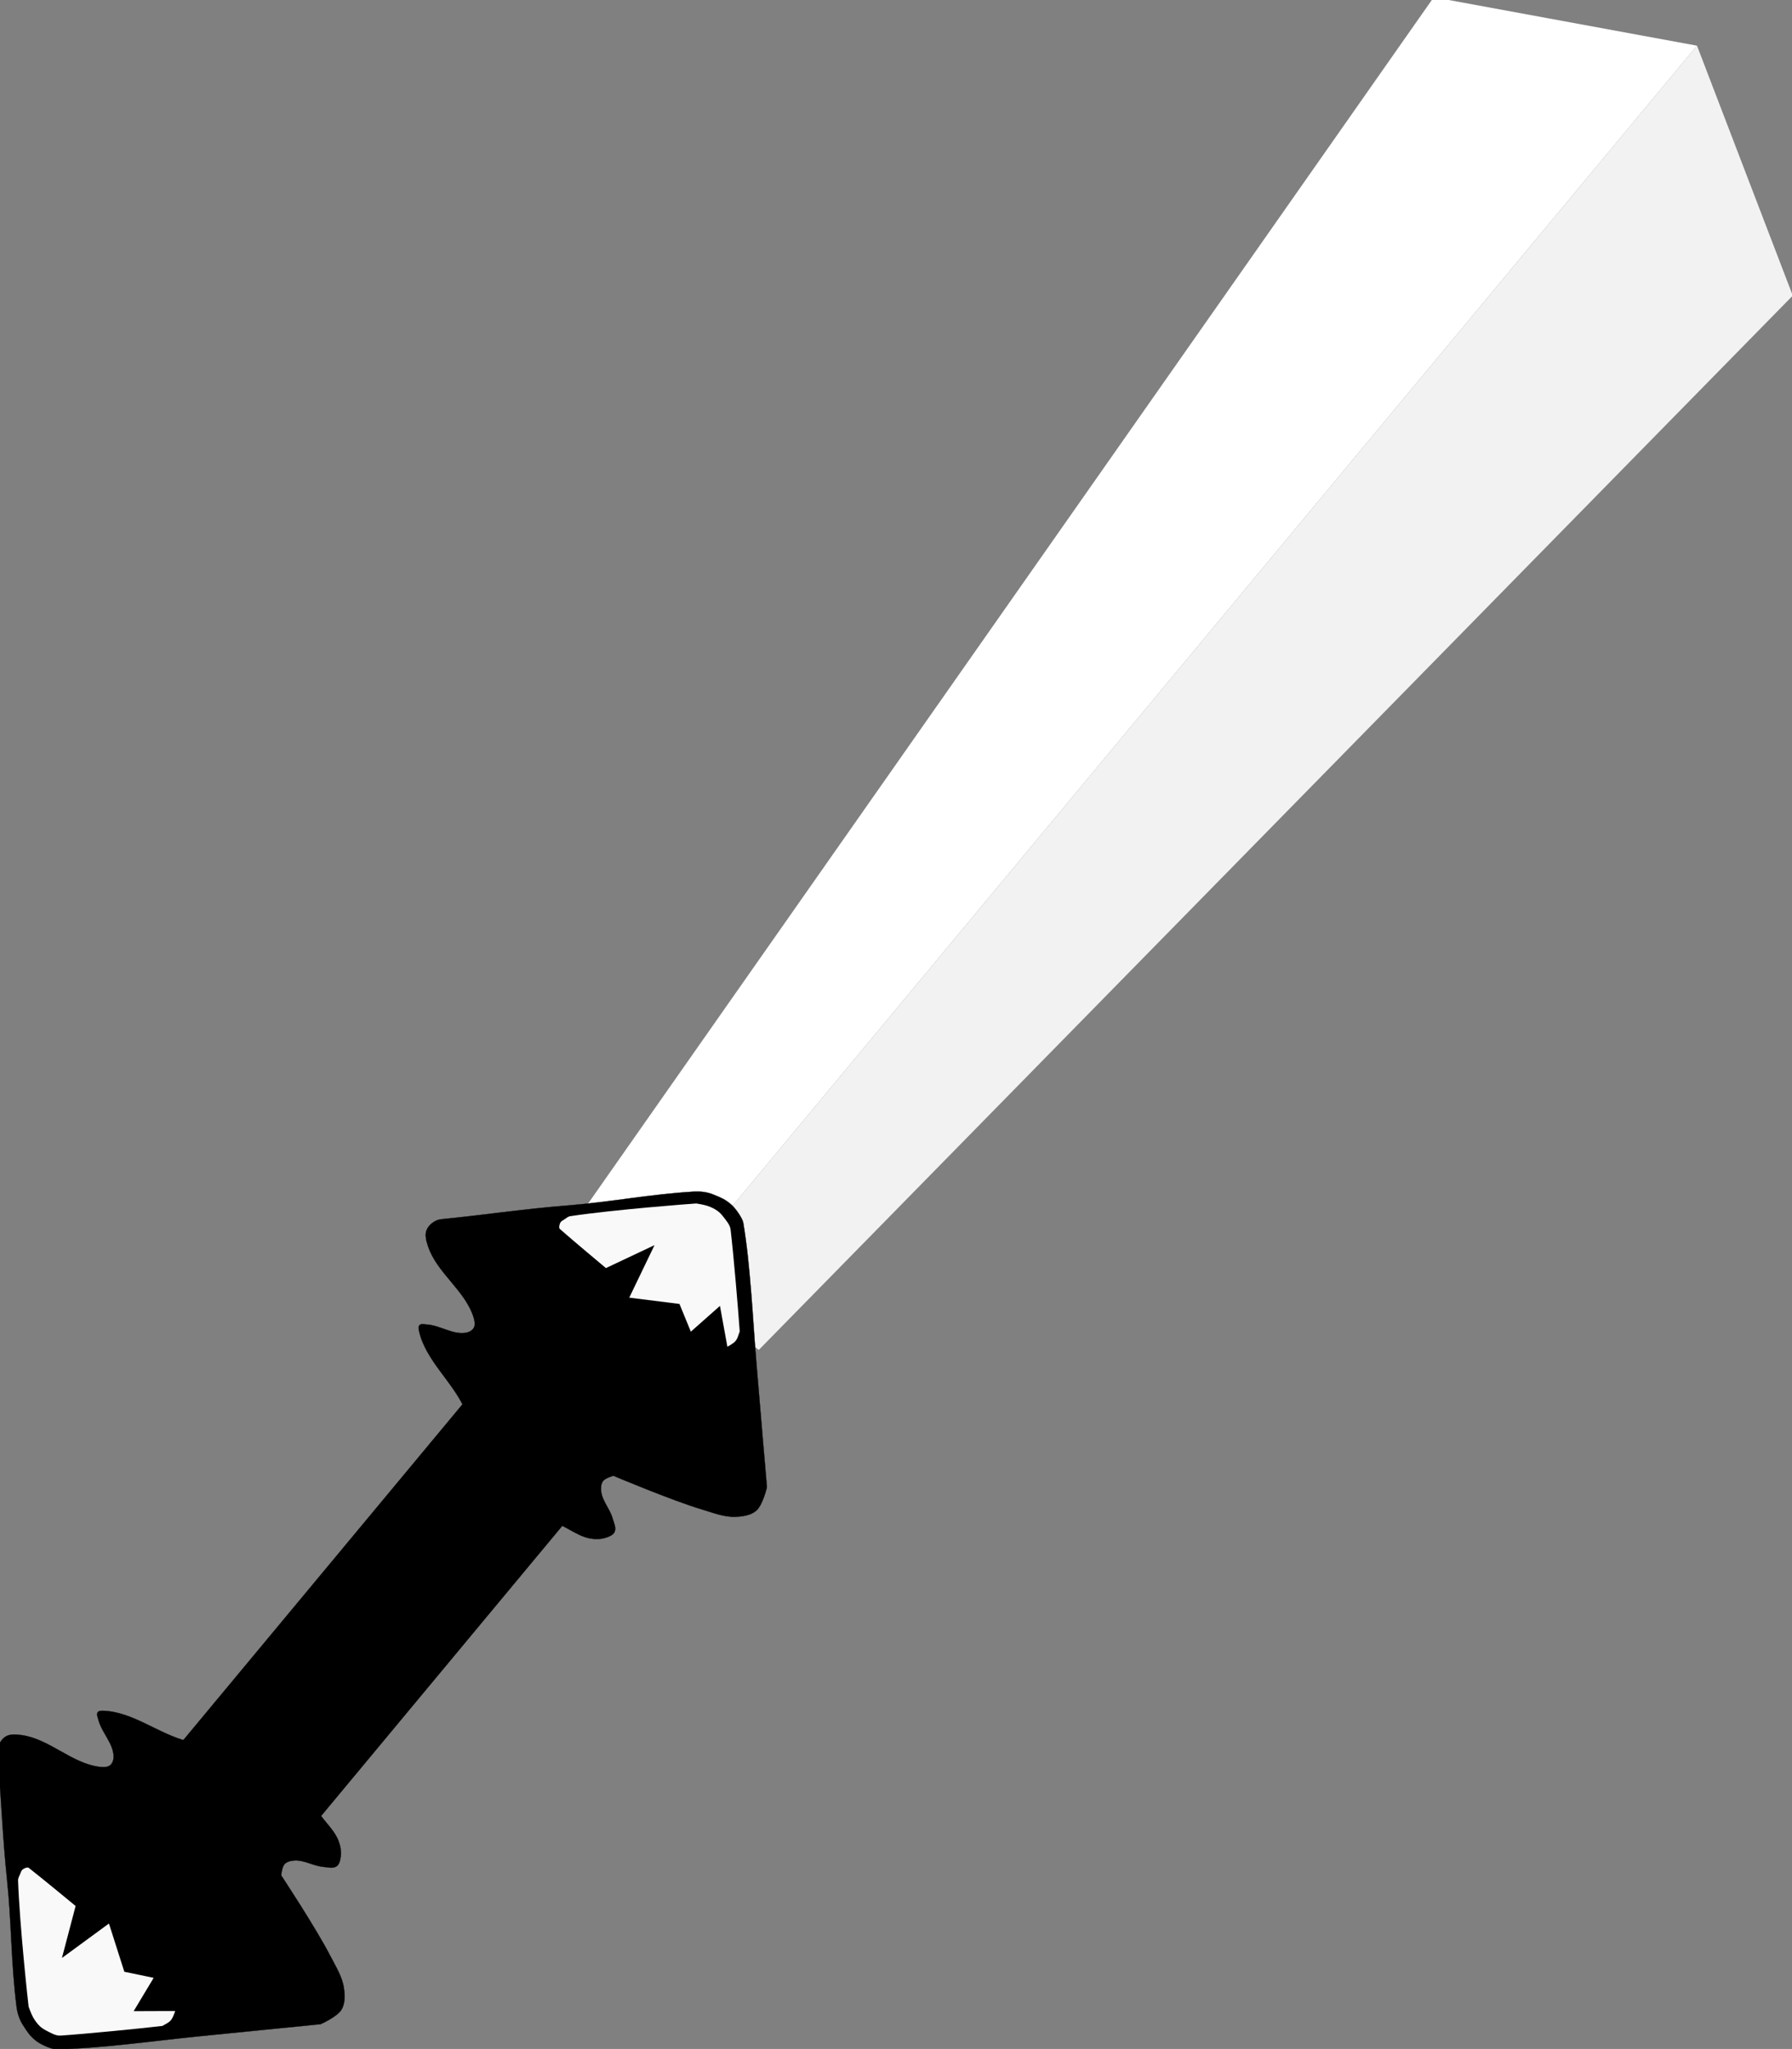 <?xml version="1.0" encoding="UTF-8" standalone="no"?>
<!-- Created with Inkscape (http://www.inkscape.org/) -->

<svg
   xmlns:dc="http://purl.org/dc/elements/1.1/"
   xmlns:cc="http://creativecommons.org/ns#"
   xmlns:rdf="http://www.w3.org/1999/02/22-rdf-syntax-ns#"
   xmlns:svg="http://www.w3.org/2000/svg"
   xmlns="http://www.w3.org/2000/svg"
   xmlns:xlink="http://www.w3.org/1999/xlink"
   xmlns:sodipodi="http://sodipodi.sourceforge.net/DTD/sodipodi-0.dtd"
   xmlns:inkscape="http://www.inkscape.org/namespaces/inkscape"
   width="123.281mm"
   height="140.98mm"
   viewBox="0 0 123.281 140.98"
   version="1.1"
   id="svg7014"
   inkscape:version="0.92.3 (2405546, 2018-03-11)"
   sodipodi:docname="inkscape.svg">
  <rect x="0" y="0" width="123.281" height="140.98" fill="#808080" stroke="none"/>
  <defs
     id="defs7008">
    <linearGradient
       inkscape:collect="always"
       id="linearGradient39272">
      <stop
         style="stop-color:#ffffff;stop-opacity:1;"
         offset="0"
         id="stop39268" />
      <stop
         style="stop-color:#ffffff;stop-opacity:0;"
         offset="1"
         id="stop39270" />
    </linearGradient>
    <linearGradient
       inkscape:collect="always"
       xlink:href="#linearGradient39272"
       id="linearGradient39274"
       x1="-86.698"
       y1="-51.202"
       x2="68.436"
       y2="211.34"
       gradientUnits="userSpaceOnUse" />
  </defs>
  <sodipodi:namedview
     id="base"
     pagecolor="#ffffff"
     bordercolor="#666666"
     borderopacity="1.0"
     inkscape:pageopacity="0.0"
     inkscape:pageshadow="2"
     inkscape:zoom="0.35"
     inkscape:cx="-160.13821"
     inkscape:cy="663.80148"
     inkscape:document-units="mm"
     inkscape:current-layer="layer1"
     showgrid="false"
     inkscape:window-width="1920"
     inkscape:window-height="1017"
     inkscape:window-x="-8"
     inkscape:window-y="-8"
     inkscape:window-maximized="1"
     showguides="true"
     inkscape:guide-bbox="true" />
  <g
     inkscape:label="Camada 1"
     inkscape:groupmode="layer"
     id="layer1"
     transform="translate(-48.127,-88.128)">
    <g
       id="g1118"
       transform="matrix(0.154,0.128,-0.128,0.154,153.676,196.248)">
      <path
         inkscape:connector-curvature="0"
         id="path909"
         d="m -330.661,111.773 -41.616,-505.653 80.191,-45.01 V 113.363 Z"
         style="fill:#ffffff;stroke:none;stroke-width:0.265px;stroke-linecap:butt;stroke-linejoin:miter;stroke-opacity:1" />
      <path
         style="fill:#f2f2f2;stroke:none;stroke-width:0.265px;stroke-linecap:butt;stroke-linejoin:miter;stroke-opacity:1"
         d="m -253.512,111.773 41.616,-505.653 -80.191,-45.01 V 113.363 Z"
         id="path911"
         inkscape:connector-curvature="0" />
      <g
         id="g1094">
        <rect
           style="opacity:1;fill:#000000;fill-opacity:1;fill-rule:nonzero;stroke:none;stroke-width:0.184;stroke-linecap:butt;stroke-linejoin:miter;stroke-miterlimit:4;stroke-dasharray:none;stroke-dashoffset:0;stroke-opacity:1;paint-order:stroke fill markers"
           id="rect903"
           width="53.14"
           height="185.226"
           x="-319.899"
           y="184"
           ry="0.094" />
        <g
           id="g1055"
           transform="translate(1.937)">
          <g
             id="g1050">
            <path
               inkscape:connector-curvature="0"
               id="path917"
               d="m -294.599,79.409 c -3.068,-0.021 -4.092,0.392 -7.023,1.301 -2.13,0.661 -4.091,1.947 -5.723,3.468 -10.864,10.126 -19.871,21.225 -30.421,31.491 -10.532,10.249 -19.834,20.702 -30.274,31.285 -1.428,1.447 -2.069,3.928 -1.561,5.896 0.48,1.861 2.358,3.145 3.989,4.162 8.237,5.137 19.641,3.503 27.746,8.844 0.958,0.631 2.011,1.48 2.254,2.601 0.218,1.001 -0.221,2.153 -0.867,2.948 -2.937,3.612 -8.574,3.816 -12.312,6.59 -0.656,0.487 -1.654,0.921 -1.734,1.734 -0.062,0.622 0.549,1.175 1.04,1.561 8.127,6.38 19.846,6.053 29.134,10.578 1.471,0.717 3.142,1.322 4.162,2.601 0.878,1.1 1.577,2.594 1.387,3.989 -0.247,1.811 -1.854,3.192 -3.121,4.509 -0.802,0.833 -2.162,1.101 -2.775,2.081 -0.811,1.298 -1.361,3.06 -0.867,4.509 0.423,1.24 1.745,2.081 2.948,2.601 2.292,0.99 5.032,0.099 7.457,0.694 1.334,0.327 2.842,0.59 3.815,1.561 2.257,2.252 1.389,6.588 3.642,8.844 1.282,1.284 3.223,1.911 5.029,2.081 6.23,0.586 12.951,-0.706 18.382,-3.815 1.421,-0.813 3.307,-2.005 3.295,-3.642 -0.016,-2.29 -3.907,-2.874 -4.682,-5.029 -0.333,-0.926 -0.278,-2.073 0.173,-2.948 1.734,-3.362 5.494,-5.355 8.844,-7.11 4.326,-2.266 9.794,-1.761 14.047,-4.162 1.568,-0.885 3.03,-2.117 3.989,-3.642 0.642,-1.022 1.366,-2.306 1.04,-3.468 -0.42,-1.498 -2.19,-2.236 -3.468,-3.121 -2.784,-1.929 -6.589,-2.321 -9.017,-4.682 -0.853,-0.83 -1.67,-1.868 -1.734,-3.121 -0.064,-1.254 1.561,-3.642 1.561,-3.642 0,0 20.865,-6.308 30.868,-10.578 3.59,-1.533 7.495,-2.773 10.405,-5.376 1.864,-1.668 3.765,-3.774 4.162,-6.243 0.467,-2.901 -2.341,-8.497 -2.341,-8.497 0,0 -19.004,-19.246 -29.708,-30.147 -10.704,-10.901 -23.531,-25.028 -34.629,-34.537 -1.254,-1.074 -5.459,-2.157 -7.11,-2.168 z"
               style="fill:#000000;fill-opacity:1;stroke:#000000;stroke-width:0.086px;stroke-linecap:butt;stroke-linejoin:miter;stroke-opacity:1"
               sodipodi:nodetypes="ssssccccsssccscsscscccccscccsccscsscscccsss" />
            <path
               sodipodi:nodetypes="sssscccccccscsssscs"
               inkscape:connector-curvature="0"
               id="path933"
               d="m -334.624,117.82 c -0.518,0.581 -0.645,1.422 -0.867,2.168 -0.168,0.565 -0.469,1.157 -0.347,1.734 0.151,0.71 0.726,1.762 1.257,1.778 6.719,0.193 18.118,0.188 20.766,0.217 l 7.804,-16.735 4.856,19.422 14.654,-9.364 9.088,4.83 2.034,-13.2 10.936,9.161 c 0,0 0.823,-2.033 0.872,-3.08 0.059,-1.268 -0.277,-1.749 -0.981,-3.679 -5.854,-6.121 -18.38,-18.822 -24.755,-24.885 -1.265,-1.203 -3.203,-1.45 -4.905,-1.839 -0.88,-0.201 -1.797,-0.308 -2.698,-0.245 -1.256,0.087 -2.498,0.422 -3.679,0.858 -1.247,0.461 -3.541,1.839 -3.541,1.839 -1.461,1.369 -20.236,19.531 -30.494,31.021 z"
               style="fill:#f9f9f9;fill-opacity:1;stroke:none;stroke-width:0.086px;stroke-linecap:butt;stroke-linejoin:miter;stroke-opacity:1" />
          </g>
        </g>
        <g
           transform="matrix(1,0,0,-1,1.937,532.451)"
           id="g1083">
          <g
             id="g1081">
            <path
               sodipodi:nodetypes="ssssccccsssccscsscscccccscccsccscsscscccsss"
               style="fill:#000000;fill-opacity:1;stroke:#000000;stroke-width:0.086px;stroke-linecap:butt;stroke-linejoin:miter;stroke-opacity:1"
               d="m -294.599,79.409 c -3.068,-0.021 -4.092,0.392 -7.023,1.301 -2.13,0.661 -4.091,1.947 -5.723,3.468 -10.864,10.126 -19.871,21.225 -30.421,31.491 -10.532,10.249 -19.834,20.702 -30.274,31.285 -1.428,1.447 -2.069,3.928 -1.561,5.896 0.48,1.861 2.358,3.145 3.989,4.162 8.237,5.137 19.641,3.503 27.746,8.844 0.958,0.631 2.011,1.48 2.254,2.601 0.218,1.001 -0.221,2.153 -0.867,2.948 -2.937,3.612 -8.574,3.816 -12.312,6.59 -0.656,0.487 -1.654,0.921 -1.734,1.734 -0.062,0.622 0.549,1.175 1.04,1.561 8.127,6.38 19.846,6.053 29.134,10.578 1.471,0.717 3.142,1.322 4.162,2.601 0.878,1.1 1.577,2.594 1.387,3.989 -0.247,1.811 -1.854,3.192 -3.121,4.509 -0.802,0.833 -2.162,1.101 -2.775,2.081 -0.811,1.298 -1.361,3.06 -0.867,4.509 0.423,1.24 1.745,2.081 2.948,2.601 2.292,0.99 5.032,0.099 7.457,0.694 1.334,0.327 2.842,0.59 3.815,1.561 2.257,2.252 1.389,6.588 3.642,8.844 1.282,1.284 3.223,1.911 5.029,2.081 6.23,0.586 12.951,-0.706 18.382,-3.815 1.421,-0.813 3.307,-2.005 3.295,-3.642 -0.016,-2.29 -3.907,-2.874 -4.682,-5.029 -0.333,-0.926 -0.278,-2.073 0.173,-2.948 1.734,-3.362 5.494,-5.355 8.844,-7.11 4.326,-2.266 9.794,-1.761 14.047,-4.162 1.568,-0.885 3.03,-2.117 3.989,-3.642 0.642,-1.022 1.366,-2.306 1.04,-3.468 -0.42,-1.498 -2.19,-2.236 -3.468,-3.121 -2.784,-1.929 -6.589,-2.321 -9.017,-4.682 -0.853,-0.83 -1.67,-1.868 -1.734,-3.121 -0.064,-1.254 1.561,-3.642 1.561,-3.642 0,0 20.865,-6.308 30.868,-10.578 3.59,-1.533 7.495,-2.773 10.405,-5.376 1.864,-1.668 3.765,-3.774 4.162,-6.243 0.467,-2.901 -2.341,-8.497 -2.341,-8.497 0,0 -19.004,-19.246 -29.708,-30.147 -10.704,-10.901 -23.531,-25.028 -34.629,-34.537 -1.254,-1.074 -5.459,-2.157 -7.11,-2.168 z"
               id="path1077"
               inkscape:connector-curvature="0" />
            <path
               style="fill:#f9f9f9;fill-opacity:1;stroke:none;stroke-width:0.086px;stroke-linecap:butt;stroke-linejoin:miter;stroke-opacity:1"
               d="m -334.624,117.82 c -0.518,0.581 -0.645,1.422 -0.867,2.168 -0.168,0.565 -0.469,1.157 -0.347,1.734 0.151,0.71 0.726,1.762 1.257,1.778 6.719,0.193 18.118,0.188 20.766,0.217 l 7.804,-16.735 4.856,19.422 14.654,-9.364 9.088,4.83 2.034,-13.2 10.936,9.161 c 0,0 0.823,-2.033 0.872,-3.08 0.059,-1.268 -0.277,-1.749 -0.981,-3.679 -5.854,-6.121 -18.38,-18.822 -24.755,-24.885 -1.265,-1.203 -3.203,-1.45 -4.905,-1.839 -0.88,-0.201 -1.797,-0.308 -2.698,-0.245 -1.256,0.087 -2.498,0.422 -3.679,0.858 -1.247,0.461 -3.541,1.839 -3.541,1.839 -1.461,1.369 -20.236,19.531 -30.494,31.021 z"
               id="path1079"
               inkscape:connector-curvature="0"
               sodipodi:nodetypes="sssscccccccscsssscs" />
          </g>
        </g>
      </g>
    </g>
  </g>
</svg>
